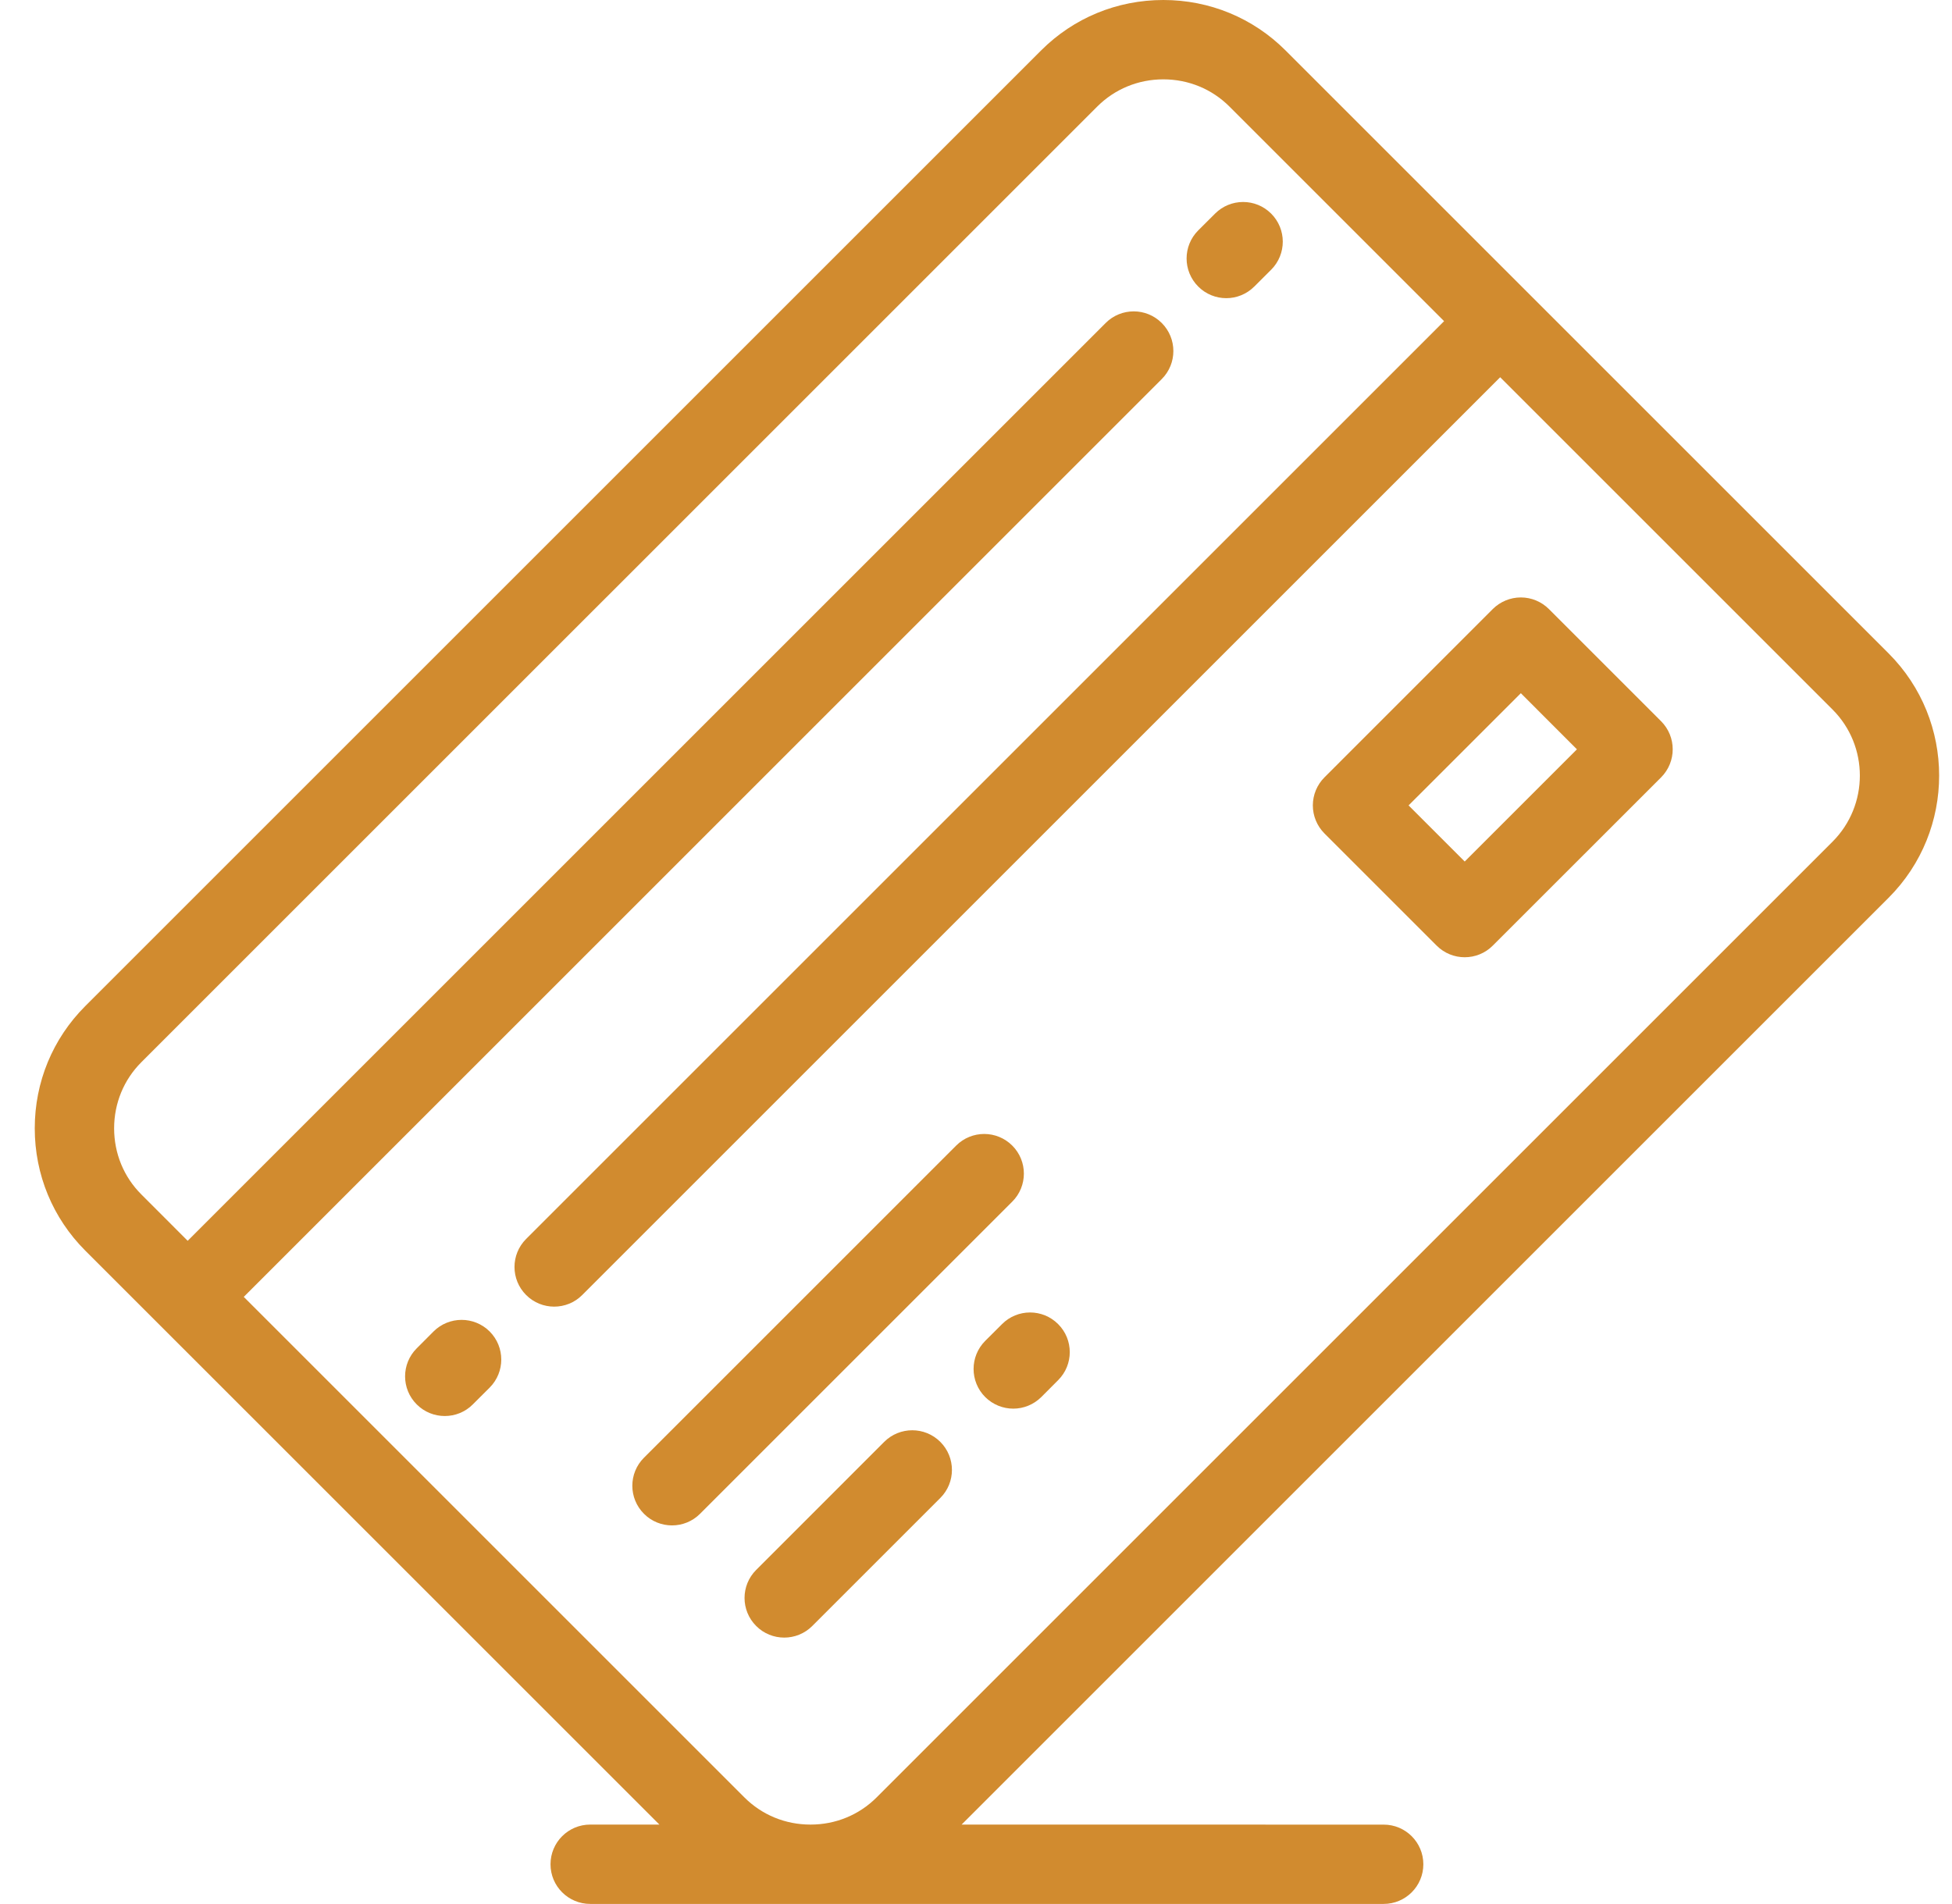 <?xml version="1.0" encoding="UTF-8"?>
<svg width="41px" height="40px" viewBox="0 0 41 40" version="1.1" xmlns="http://www.w3.org/2000/svg" xmlns:xlink="http://www.w3.org/1999/xlink">
    <!-- Generator: sketchtool 56.3 (101010) - https://sketch.com -->
    <title>0AE44B4B-1B1D-4203-929C-5900A44F66D4</title>
    <desc>Created with sketchtool.</desc>
    <g id="Style-guide" stroke="none" stroke-width="1" fill="none" fill-rule="evenodd">
        <g id="00-Styleguide" transform="translate(-1103, -2818)" fill="#D18B2F" fill-rule="nonzero">
            <path d="M1142.668,2831.726 C1144.084,2833.142 1144.084,2835.445 1142.668,2836.861 L1123.198,2856.331 L1132.063,2856.332 C1132.523,2856.332 1132.896,2856.705 1132.896,2857.165 C1132.896,2857.625 1132.523,2857.998 1132.063,2857.998 L1120.027,2857.998 C1120.026,2857.998 1120.025,2857.998 1120.024,2857.998 C1120.023,2857.998 1120.022,2857.998 1120.021,2857.998 L1115.397,2857.998 C1114.936,2857.998 1114.563,2857.625 1114.563,2857.165 C1114.563,2856.705 1114.936,2856.331 1115.397,2856.331 L1116.85,2856.331 L1106.353,2845.835 C1106.353,2845.834 1106.353,2845.834 1106.353,2845.834 C1106.353,2845.834 1106.352,2845.834 1106.352,2845.834 L1104.79,2844.272 C1104.107,2843.588 1103.73,2842.676 1103.73,2841.704 C1103.73,2840.732 1104.107,2839.821 1104.79,2839.137 L1124.867,2819.06 C1125.551,2818.376 1126.463,2818 1127.435,2818 C1128.407,2818 1129.319,2818.377 1130.002,2819.06 L1142.668,2831.726 Z M1141.49,2835.683 C1142.256,2834.917 1142.256,2833.67 1141.49,2832.905 L1134.51,2825.925 L1115.229,2845.206 C1115.067,2845.369 1114.853,2845.45 1114.64,2845.45 C1114.427,2845.45 1114.214,2845.369 1114.051,2845.206 C1113.725,2844.881 1113.725,2844.353 1114.051,2844.028 L1133.332,2824.747 L1128.824,2820.239 C1128.455,2819.87 1127.962,2819.667 1127.435,2819.667 C1126.908,2819.667 1126.415,2819.87 1126.046,2820.239 L1105.969,2840.315 C1105.6,2840.684 1105.397,2841.178 1105.397,2841.704 C1105.397,2842.231 1105.6,2842.725 1105.969,2843.093 L1106.942,2844.067 L1126.223,2824.786 C1126.548,2824.46 1127.076,2824.46 1127.401,2824.785 C1127.727,2825.111 1127.727,2825.639 1127.401,2825.964 L1108.12,2845.245 L1118.635,2855.76 C1119.003,2856.128 1119.495,2856.331 1120.021,2856.331 L1120.027,2856.331 C1120.553,2856.331 1121.045,2856.128 1121.413,2855.76 L1141.49,2835.683 Z M1124.262,2842.067 C1124.587,2842.392 1124.587,2842.92 1124.261,2843.245 L1117.704,2849.802 C1117.541,2849.965 1117.328,2850.046 1117.115,2850.046 C1116.902,2850.046 1116.688,2849.965 1116.526,2849.802 C1116.2,2849.477 1116.2,2848.949 1116.526,2848.624 L1123.083,2842.067 C1123.409,2841.741 1123.936,2841.741 1124.262,2842.067 Z M1121.572,2848.291 C1121.898,2847.966 1122.425,2847.966 1122.75,2848.291 C1123.076,2848.617 1123.076,2849.145 1122.75,2849.47 L1120.061,2852.159 C1119.898,2852.322 1119.685,2852.403 1119.472,2852.403 C1119.259,2852.403 1119.045,2852.322 1118.883,2852.159 C1118.557,2851.834 1118.557,2851.306 1118.883,2850.981 L1121.572,2848.291 Z M1124.047,2845.817 C1124.372,2845.491 1124.9,2845.491 1125.225,2845.817 C1125.551,2846.142 1125.551,2846.67 1125.225,2846.995 L1124.872,2847.349 C1124.709,2847.511 1124.496,2847.593 1124.283,2847.593 C1124.069,2847.593 1123.856,2847.511 1123.693,2847.349 C1123.368,2847.023 1123.368,2846.496 1123.693,2846.17 L1124.047,2845.817 Z M1135.533,2830.795 L1137.89,2833.152 C1138.215,2833.478 1138.215,2834.005 1137.89,2834.331 L1134.354,2837.866 C1134.192,2838.029 1133.978,2838.11 1133.765,2838.11 C1133.552,2838.11 1133.339,2838.029 1133.176,2837.866 L1130.819,2835.509 C1130.663,2835.353 1130.575,2835.141 1130.575,2834.92 C1130.575,2834.699 1130.663,2834.487 1130.819,2834.331 L1134.354,2830.795 C1134.511,2830.639 1134.723,2830.551 1134.944,2830.551 C1135.165,2830.551 1135.377,2830.639 1135.533,2830.795 Z M1133.765,2836.099 L1136.122,2833.742 L1134.944,2832.563 L1132.586,2834.92 L1133.765,2836.099 Z M1128.757,2824.264 C1128.543,2824.264 1128.33,2824.182 1128.168,2824.02 C1127.842,2823.694 1127.842,2823.167 1128.167,2822.841 L1128.521,2822.488 C1128.846,2822.162 1129.374,2822.162 1129.699,2822.487 C1130.025,2822.813 1130.025,2823.34 1129.7,2823.666 L1129.346,2824.019 C1129.183,2824.182 1128.97,2824.264 1128.757,2824.264 Z M1112.106,2845.972 C1112.432,2845.647 1112.959,2845.647 1113.285,2845.972 C1113.61,2846.298 1113.61,2846.825 1113.285,2847.151 L1112.931,2847.504 C1112.769,2847.667 1112.555,2847.748 1112.342,2847.748 C1112.129,2847.748 1111.916,2847.667 1111.753,2847.504 C1111.427,2847.179 1111.427,2846.651 1111.753,2846.326 L1112.106,2845.972 Z" id="Combined-Shape-2"></path>
        </g>
    </g>
</svg>